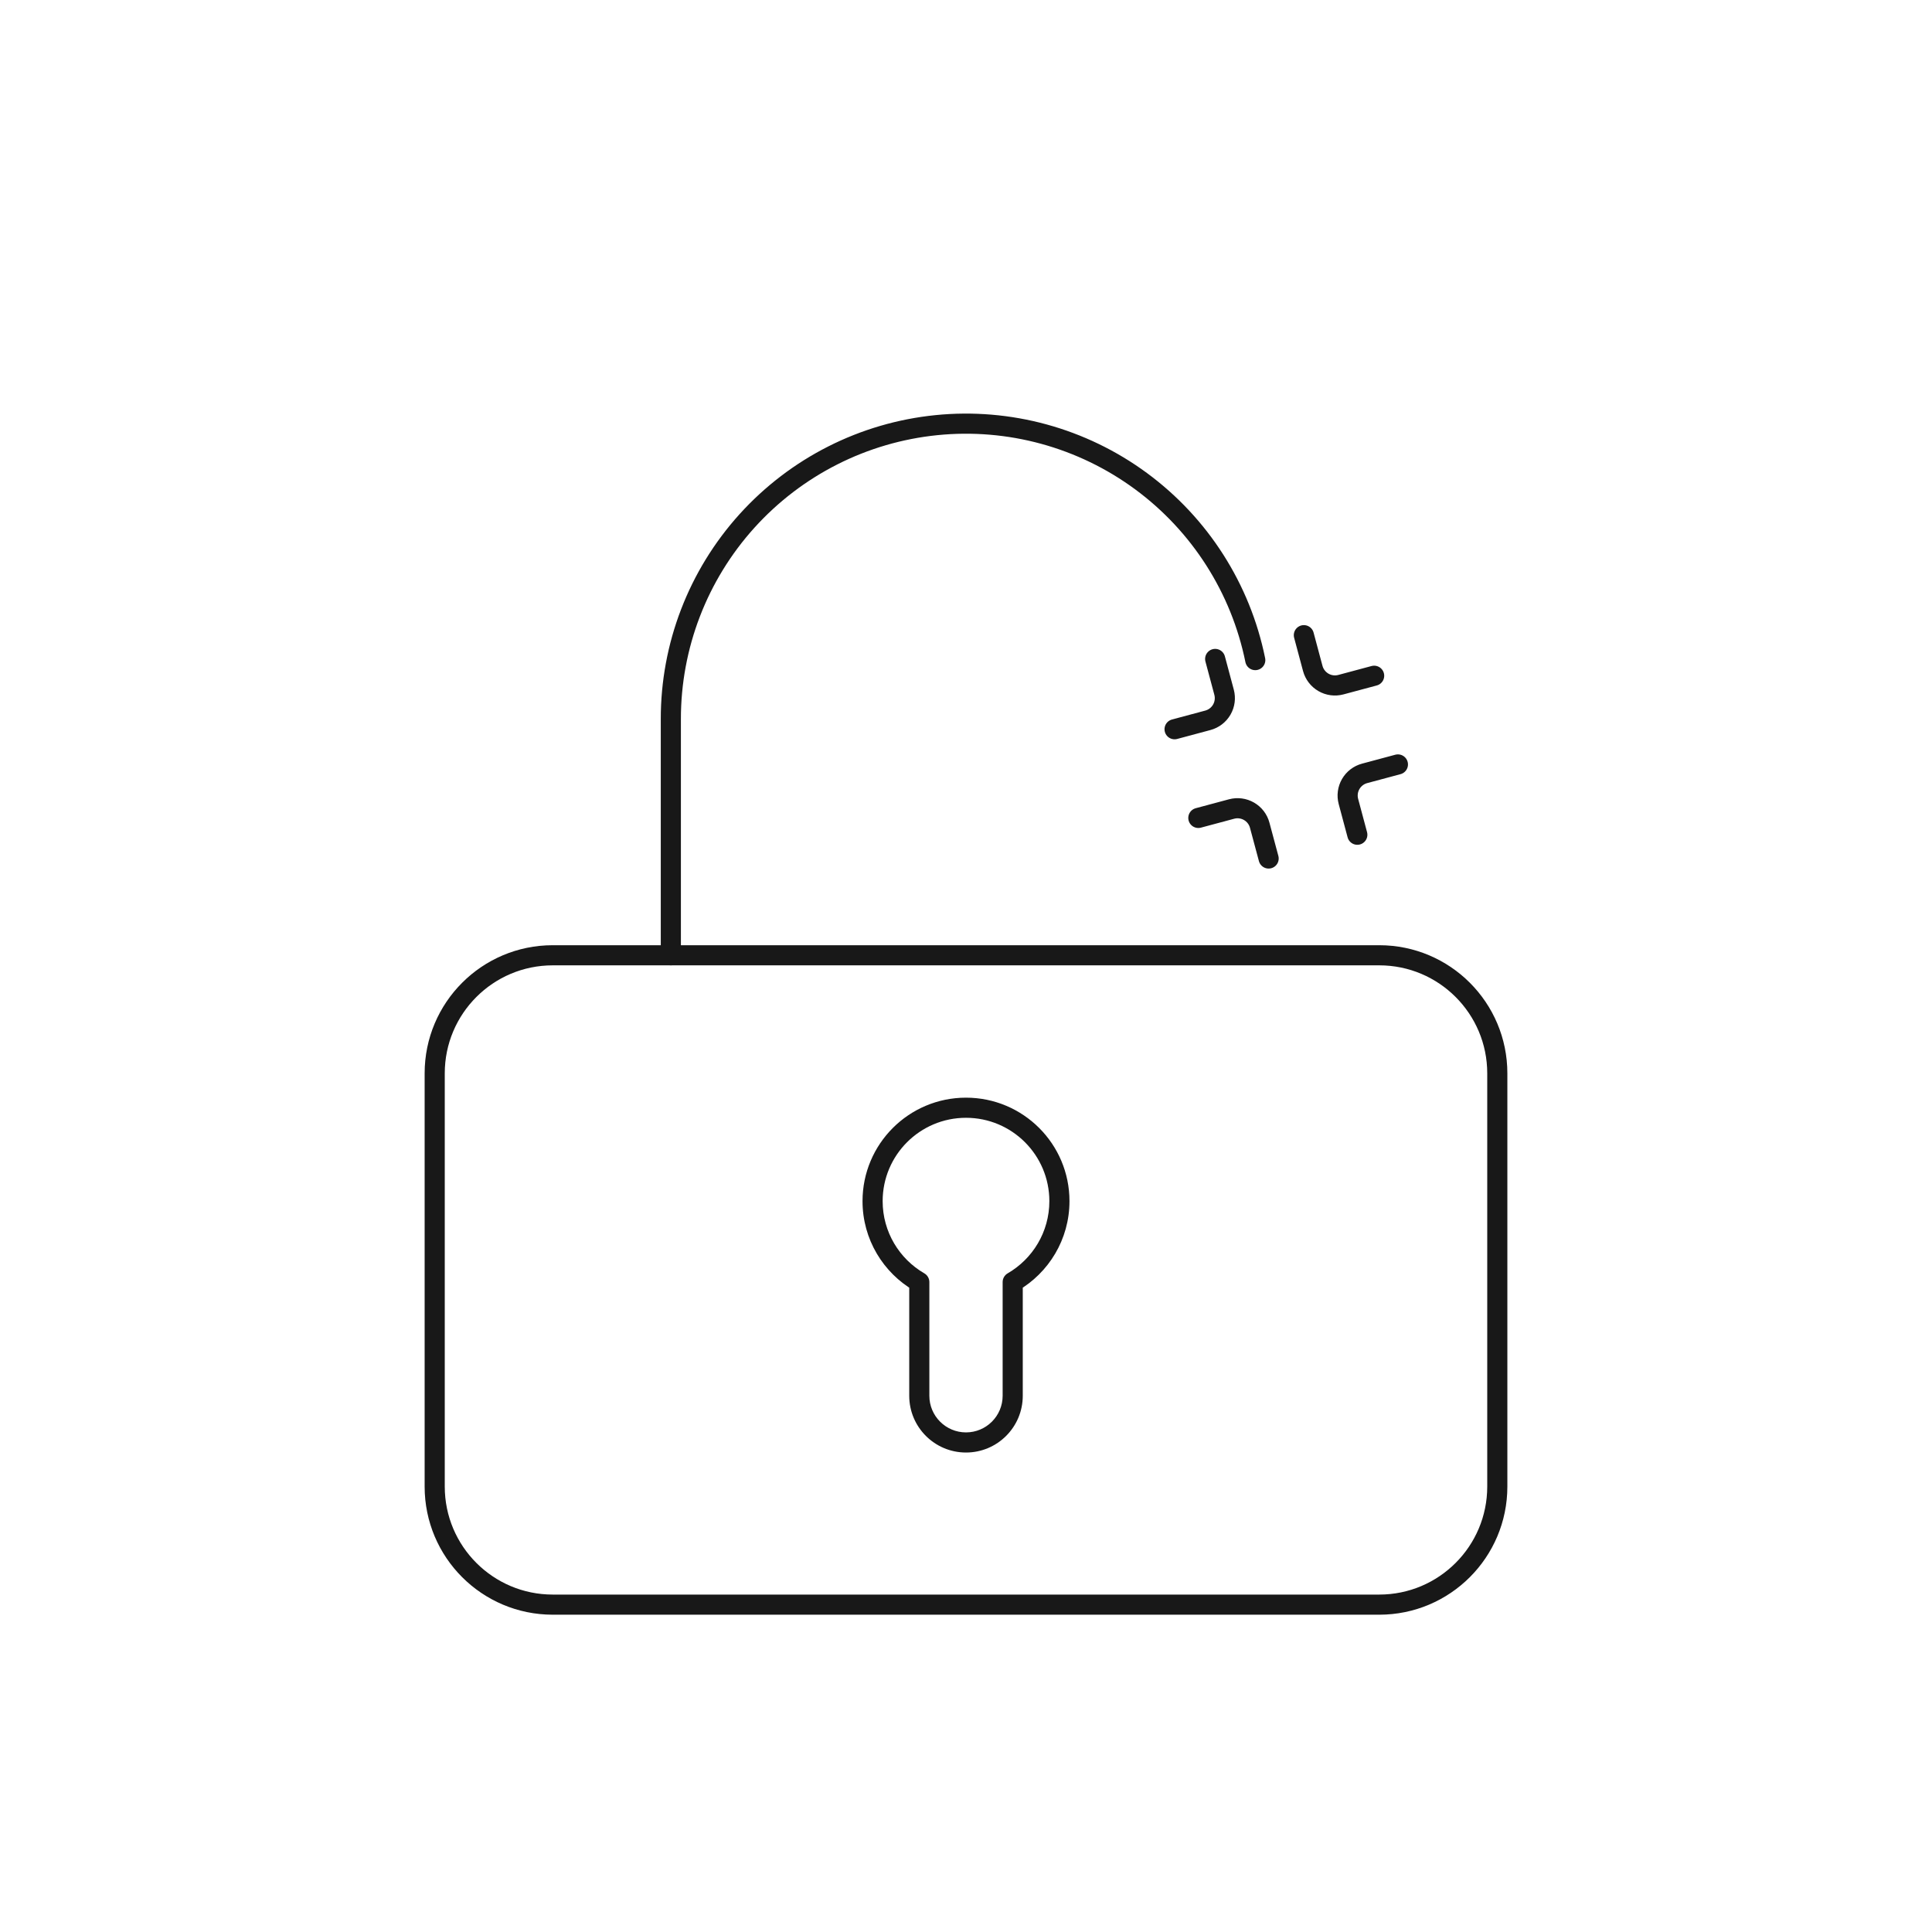 <svg width="120" height="120" viewBox="0 0 120 120" fill="none" xmlns="http://www.w3.org/2000/svg">
<g filter="url(#filter0_ii_1081_16384)">
<rect width="120" height="120" rx="60" fill="white"/>
<path d="M85.667 56.334H34.333C30.283 56.334 27 59.617 27 63.667V89.334C27 93.384 30.283 96.667 34.333 96.667H85.667C89.717 96.667 93 93.384 93 89.334V63.667C93 59.617 89.717 56.334 85.667 56.334Z" stroke="#181818" stroke-width="1.25" stroke-linecap="round" stroke-linejoin="round"/>
<path d="M41.667 56.333V41.666C41.662 37.12 43.347 32.734 46.394 29.36C49.442 25.986 53.634 23.864 58.157 23.407C62.681 22.95 67.213 24.191 70.873 26.887C74.534 29.584 77.062 33.544 77.967 38" stroke="#181818" stroke-width="1.25" stroke-linecap="round" stroke-linejoin="round"/>
<path d="M85.351 38.972L83.285 39.526C82.919 39.624 82.53 39.573 82.203 39.384C81.875 39.194 81.636 38.883 81.538 38.518L80.985 36.452M84.306 48.847L83.753 46.781C83.655 46.416 83.706 46.027 83.895 45.699C84.084 45.372 84.395 45.133 84.761 45.035L86.827 44.481M74.431 47.803L76.497 47.249C76.862 47.151 77.252 47.203 77.579 47.392C77.907 47.581 78.146 47.892 78.243 48.258L78.797 50.323M75.476 37.928L76.029 39.994C76.127 40.359 76.076 40.748 75.887 41.076C75.698 41.403 75.386 41.642 75.021 41.74L72.955 42.294" stroke="#181818" stroke-width="1.25" stroke-linecap="round" stroke-linejoin="round"/>
<path d="M57.099 76.631H57.724C57.724 76.408 57.605 76.202 57.412 76.09L57.099 76.631ZM62.901 76.631L62.588 76.09C62.395 76.202 62.276 76.408 62.276 76.631H62.901ZM54.823 71.605C54.823 68.746 57.141 66.428 60 66.428V65.178C56.45 65.178 53.573 68.055 53.573 71.605H54.823ZM57.412 76.09C55.863 75.194 54.823 73.52 54.823 71.605H53.573C53.573 73.985 54.866 76.062 56.786 77.172L57.412 76.09ZM57.724 83.693V76.631H56.474V83.693H57.724ZM60 85.969C58.743 85.969 57.724 84.95 57.724 83.693H56.474C56.474 85.64 58.053 87.219 60 87.219V85.969ZM62.276 83.693C62.276 84.95 61.257 85.969 60 85.969V87.219C61.947 87.219 63.526 85.64 63.526 83.693H62.276ZM62.276 76.631V83.693H63.526V76.631H62.276ZM65.177 71.605C65.177 73.52 64.137 75.194 62.588 76.09L63.214 77.172C65.133 76.062 66.427 73.985 66.427 71.605H65.177ZM60 66.428C62.859 66.428 65.177 68.746 65.177 71.605H66.427C66.427 68.055 63.55 65.178 60 65.178V66.428Z" fill="#181818"/>
</g>
<defs>
<filter id="filter0_ii_1081_16384" x="0" y="0" width="120" height="122" filterUnits="userSpaceOnUse" color-interpolation-filters="sRGB">
<feFlood flood-opacity="0" result="BackgroundImageFix"/>
<feBlend mode="normal" in="SourceGraphic" in2="BackgroundImageFix" result="shape"/>
<feColorMatrix in="SourceAlpha" type="matrix" values="0 0 0 0 0 0 0 0 0 0 0 0 0 0 0 0 0 0 127 0" result="hardAlpha"/>
<feOffset dy="2"/>
<feGaussianBlur stdDeviation="2"/>
<feComposite in2="hardAlpha" operator="arithmetic" k2="-1" k3="1"/>
<feColorMatrix type="matrix" values="0 0 0 0 0.039 0 0 0 0 0.106 0 0 0 0 0.22 0 0 0 0.12 0"/>
<feBlend mode="normal" in2="shape" result="effect1_innerShadow_1081_16384"/>
<feColorMatrix in="SourceAlpha" type="matrix" values="0 0 0 0 0 0 0 0 0 0 0 0 0 0 0 0 0 0 127 0" result="hardAlpha"/>
<feOffset dy="1"/>
<feGaussianBlur stdDeviation="1"/>
<feComposite in2="hardAlpha" operator="arithmetic" k2="-1" k3="1"/>
<feColorMatrix type="matrix" values="0 0 0 0 0.039 0 0 0 0 0.106 0 0 0 0 0.22 0 0 0 0.08 0"/>
<feBlend mode="normal" in2="effect1_innerShadow_1081_16384" result="effect2_innerShadow_1081_16384"/>
</filter>
</defs>
</svg>
